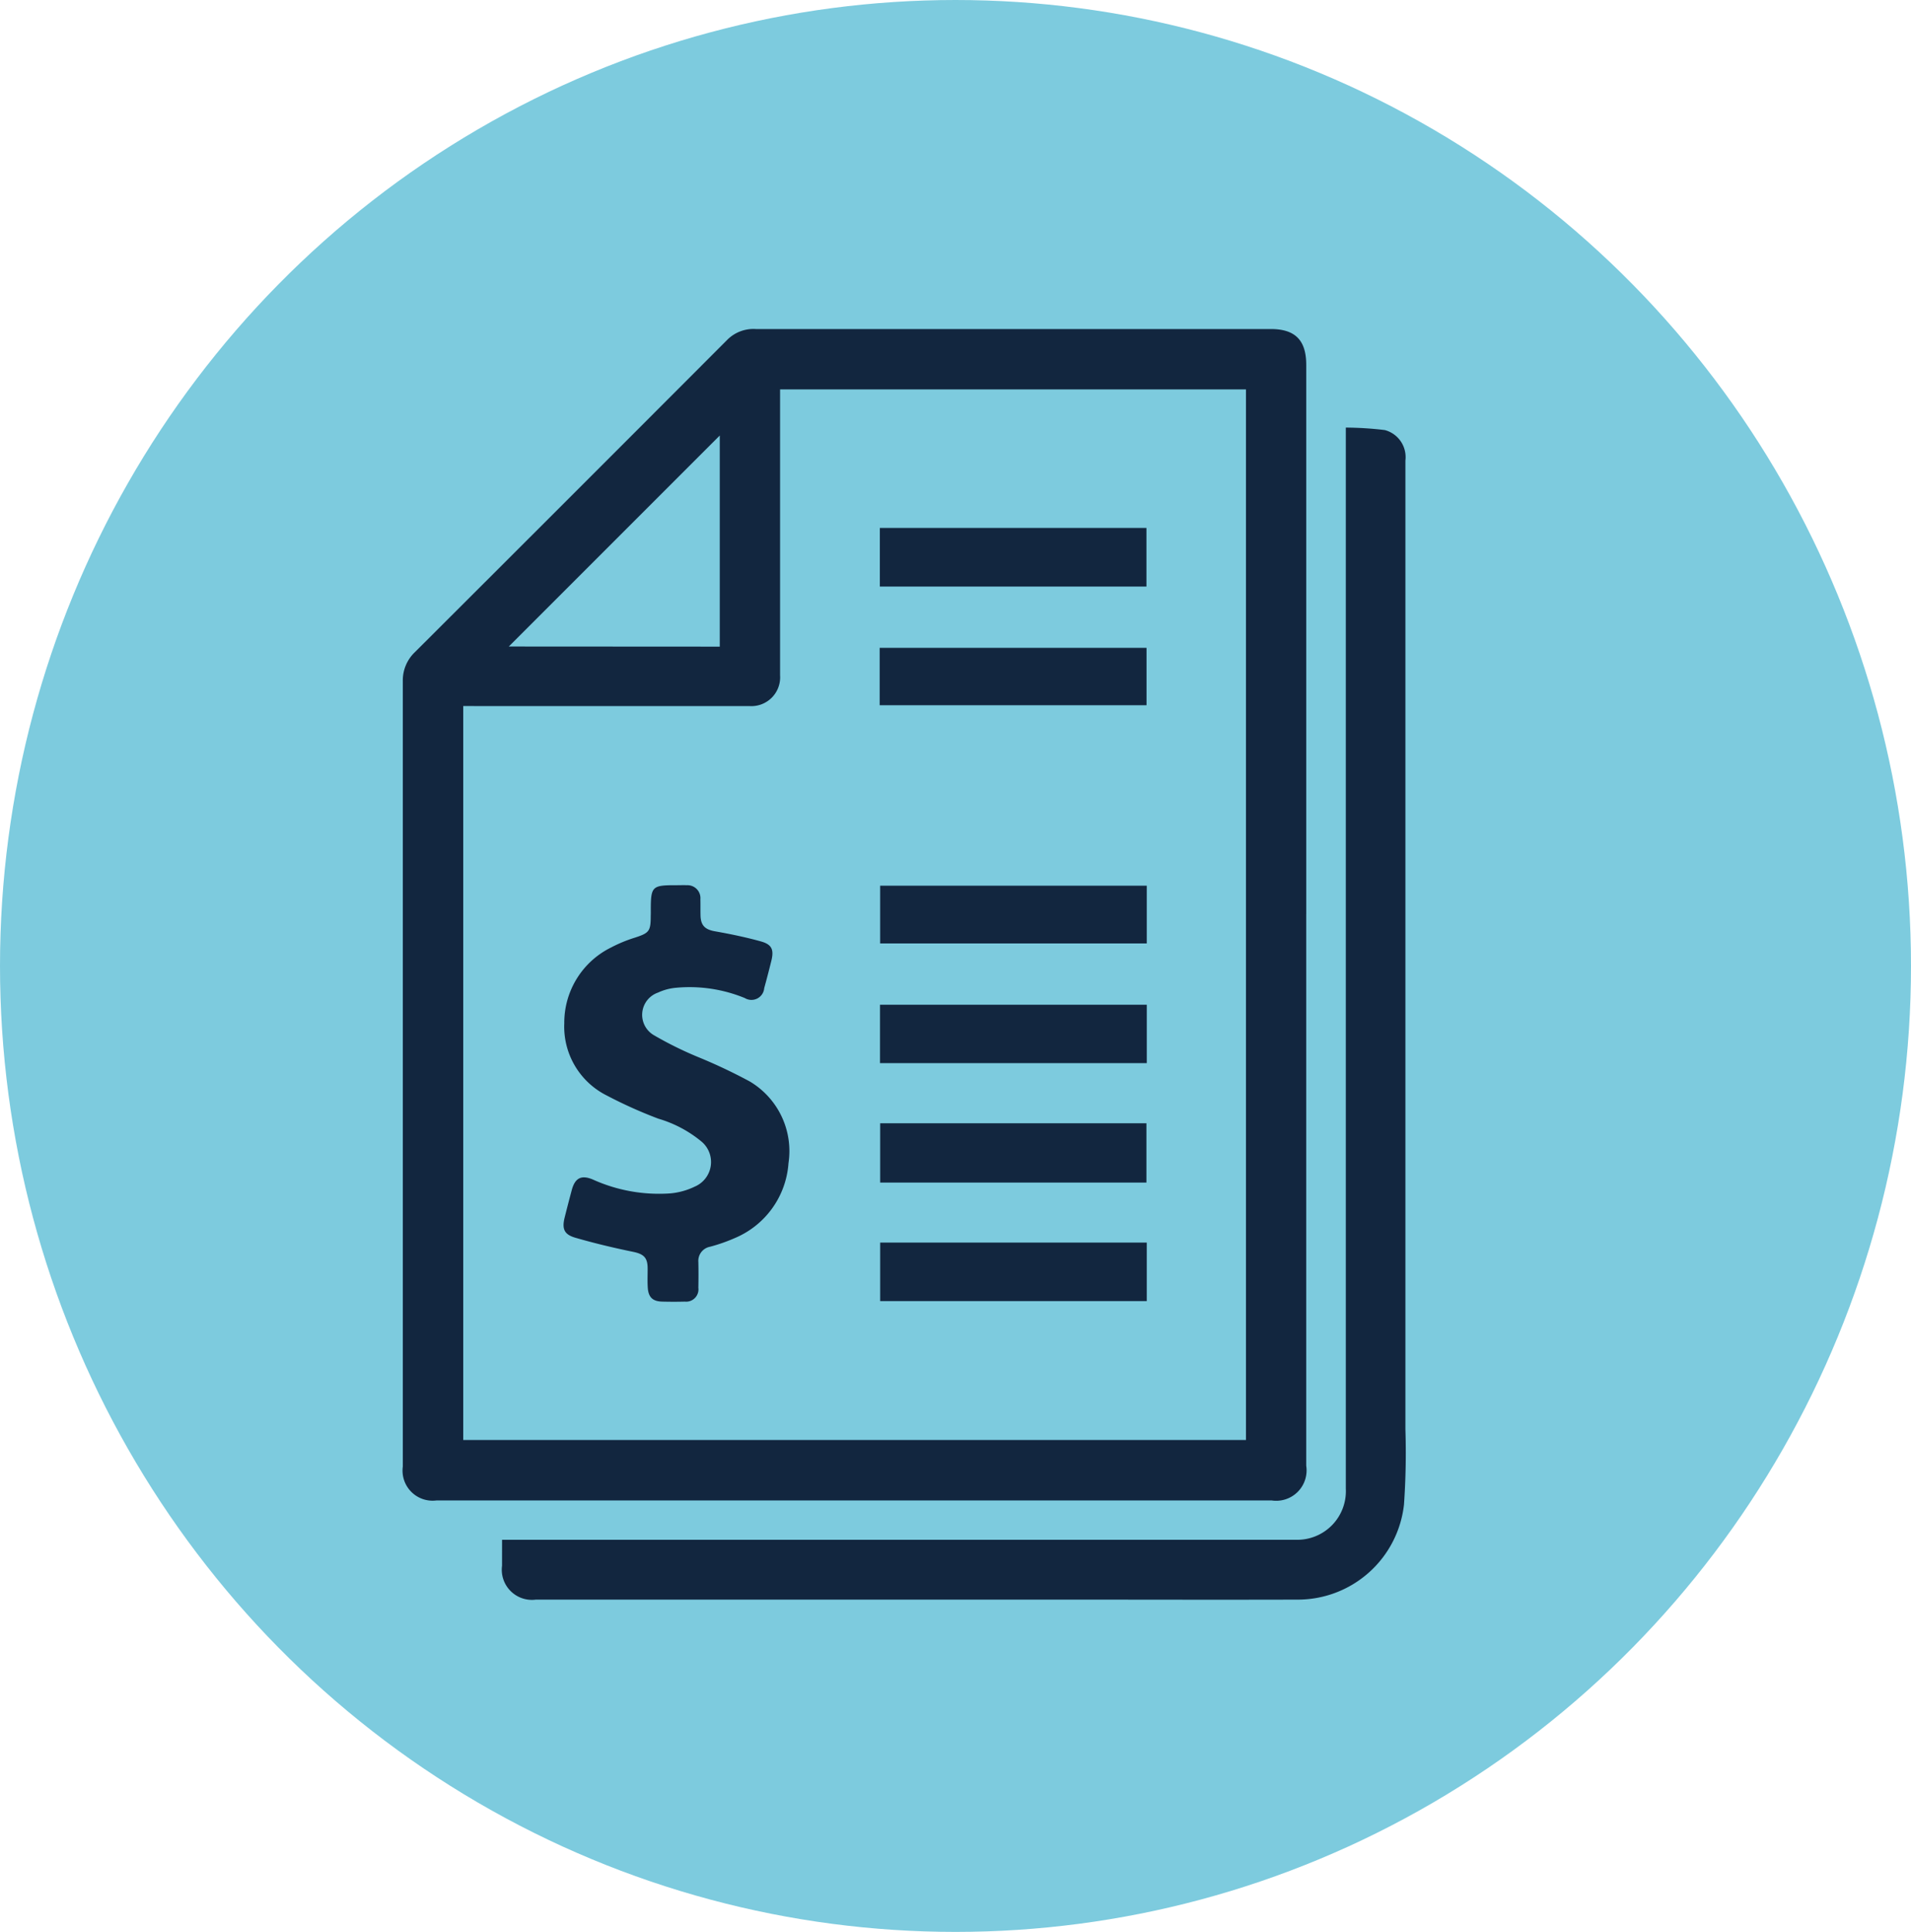 <svg xmlns="http://www.w3.org/2000/svg" width="93" height="94" viewBox="0 0 93 94">
  <g id="Grupo_948865" data-name="Grupo 948865" transform="translate(0.275 -0.334)">
    <ellipse id="Elipse_4870" data-name="Elipse 4870" cx="46.5" cy="47" rx="46.5" ry="47" transform="translate(-0.275 0.334)" fill="#7dcbde"/>
    <g id="_6vglq1" data-name="6vglq1" transform="translate(81.729 -1125.876)">
      <g id="Grupo_948871" data-name="Grupo 948871" transform="translate(-62.405 1142.21)">
        <path id="Trazado_622808" data-name="Trazado 622808" d="M-18.436,1170.7q0,13.414,0,26.827a1.478,1.478,0,0,1-1.689,1.688l-40.629,0a1.462,1.462,0,0,1-1.647-1.644q0-19.107,0-38.214a1.9,1.9,0,0,1,.594-1.421q7.618-7.6,15.22-15.216a1.8,1.8,0,0,1,1.368-.5q7.289,0,14.578,0h10.481c1.188,0,1.725.544,1.725,1.745q0,13.37,0,26.741Zm-41.024-10.136v35.712h38.092v-51.119H-44.041v.547q0,6.686,0,13.371a1.4,1.4,0,0,1-1.478,1.491q-3.6,0-7.2,0Zm12.484-2.891V1147.4l-10.267,10.267Z" transform="translate(62.405 -1142.21)" fill="#12263f"/>
        <path id="Trazado_622809" data-name="Trazado 622809" d="M-6.376,1252.008h4.8q16.907,0,33.814,0a2.366,2.366,0,0,0,2.448-2.488q0-25.469,0-50.938v-.689a16.525,16.525,0,0,1,1.9.121,1.362,1.362,0,0,1,1,1.48q0,4.637,0,9.273,0,18.934,0,37.868a36.2,36.2,0,0,1-.069,3.66,5.2,5.2,0,0,1-5.2,4.625c-3.709.011-7.418,0-11.128,0l-25.921,0a1.467,1.467,0,0,1-1.645-1.647C-6.377,1252.87-6.376,1252.469-6.376,1252.008Z" transform="translate(11.21 -1193.088)" fill="#12263f"/>
        <path id="Trazado_622810" data-name="Trazado 622810" d="M32.638,1457.223c0-1.175.055-1.234,1.236-1.23.172,0,.345-.008.517,0a.629.629,0,0,1,.661.685c.007.258,0,.517.006.776.01.507.226.7.719.784.746.132,1.49.286,2.219.489.536.149.642.4.509.944-.11.445-.225.888-.347,1.33a.623.623,0,0,1-.942.483,7.086,7.086,0,0,0-3.367-.5,2.622,2.622,0,0,0-.862.234,1.145,1.145,0,0,0-.2,2.071,17.71,17.71,0,0,0,2.15,1.063,26.363,26.363,0,0,1,2.519,1.19,3.941,3.941,0,0,1,1.883,3.977,4.272,4.272,0,0,1-2.6,3.637,8.282,8.282,0,0,1-1.213.426.7.7,0,0,0-.573.747c.009.417.008.834,0,1.25a.6.6,0,0,1-.66.674c-.359.009-.719.009-1.078,0-.472-.006-.689-.2-.723-.665-.023-.315-.005-.632-.008-.948,0-.542-.2-.707-.729-.814-.937-.192-1.87-.416-2.788-.681-.552-.16-.658-.435-.519-.992q.167-.667.345-1.331c.159-.586.464-.745,1.024-.51a7.814,7.814,0,0,0,3.774.675,3.421,3.421,0,0,0,1.188-.33,1.3,1.3,0,0,0,.334-2.186,5.9,5.9,0,0,0-2.11-1.12,22.328,22.328,0,0,1-2.5-1.123,3.746,3.746,0,0,1-2.075-3.52,4.081,4.081,0,0,1,2.284-3.689,6.835,6.835,0,0,1,1.149-.474c.7-.229.774-.309.774-1.07C32.639,1457.4,32.639,1457.309,32.638,1457.223Z" transform="translate(-20.566 -1428.921)" fill="#12263f"/>
        <path id="Trazado_622811" data-name="Trazado 622811" d="M206.739,1257.351V1254.5h12.974v2.852Z" transform="translate(-183.52 -1244.812)" fill="#12263f"/>
        <path id="Trazado_622812" data-name="Trazado 622812" d="M219.783,1523.4v2.841H206.8V1523.4Z" transform="translate(-183.573 -1490.513)" fill="#12263f"/>
        <path id="Trazado_622813" data-name="Trazado 622813" d="M219.892,1593.179H206.935v-2.885h12.957Z" transform="translate(-183.7 -1551.639)" fill="#12263f"/>
        <path id="Trazado_622814" data-name="Trazado 622814" d="M219.9,1657.582v2.847H206.926v-2.847Z" transform="translate(-183.691 -1613.122)" fill="#12263f"/>
        <path id="Trazado_622815" data-name="Trazado 622815" d="M206.657,1324.93v-2.792h12.986v2.792Z" transform="translate(-183.446 -1306.616)" fill="#12263f"/>
        <path id="Trazado_622816" data-name="Trazado 622816" d="M219.894,1456.285v2.81H206.919v-2.81Z" transform="translate(-183.685 -1429.19)" fill="#12263f"/>
      </g>
    </g>
  </g>
</svg>
